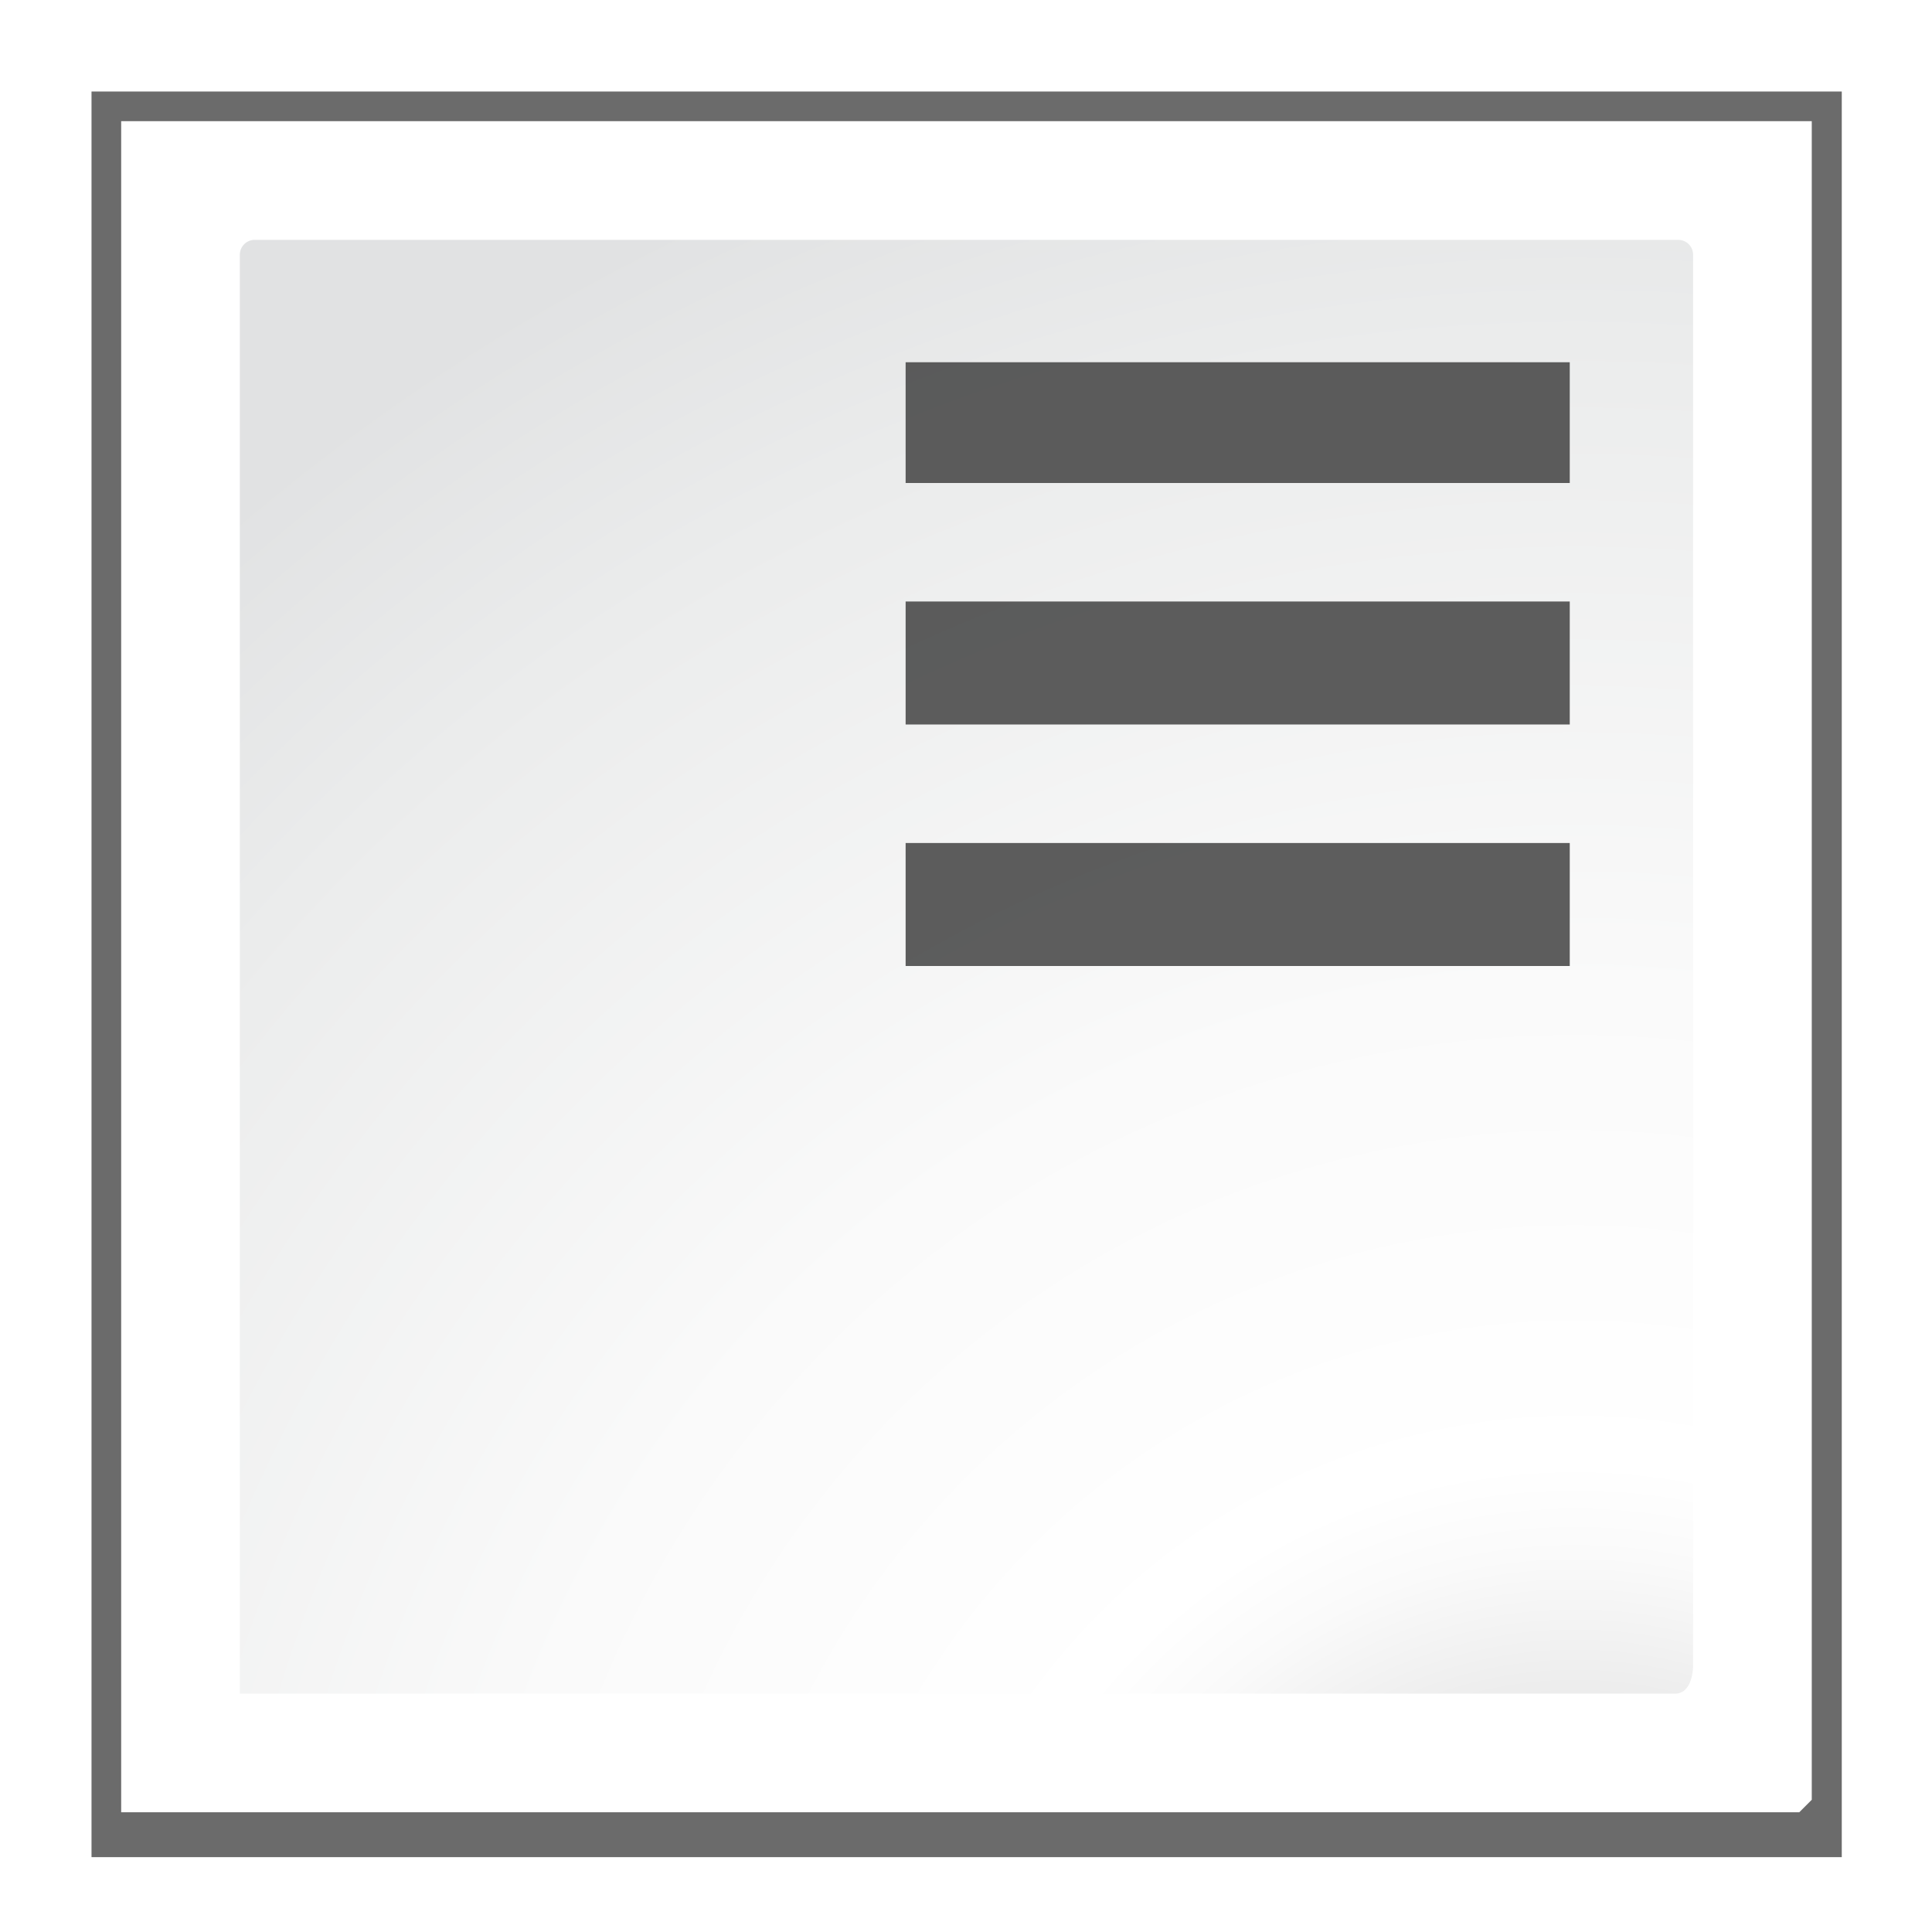 <svg height="128" width="128" xmlns="http://www.w3.org/2000/svg" xmlns:xlink="http://www.w3.org/1999/xlink"><filter id="a"><feGaussianBlur stdDeviation="2.079"/></filter><radialGradient id="b" cx="108" cy="128.54" gradientTransform="matrix(.983 0 0 .982 -1.8 11.962)" gradientUnits="userSpaceOnUse" r="139.559"><stop offset="0" stop-color="#b7b8b9"/><stop offset=".189" stop-color="#ececec"/><stop offset=".257" stop-color="#fafafa"/><stop offset=".301" stop-color="#fff"/><stop offset=".531" stop-color="#fafafa"/><stop offset=".845" stop-color="#ebecec"/><stop offset="1" stop-color="#e1e2e3"/></radialGradient><path d="m4 5.5v119h117.965v-119z" filter="url(#a)" opacity=".758" transform="matrix(.983 0 0 .983 2.131 .657)"/><path d="m8.028 8.028v112.041h111.177l.829-.829v-111.211z" fill="#fff" stroke-width=".983"/><path d="m16.873 15.891c-.542 0-.983.441-.983.983v95.333h95.053c1.142.035 1.229-1.573 1.229-1.812v-93.521c0-.541-.44-.983-.983-.983z" fill="url(#b)" stroke-width=".983"/><g fill="#404040" fill-opacity=".839"><path d="m104 24v8h-44v-8z"/><path d="m104 39.851v8.149h-44v-8.149z"/><path d="m104 55.851v8.149h-44v-8.149z"/></g></svg>